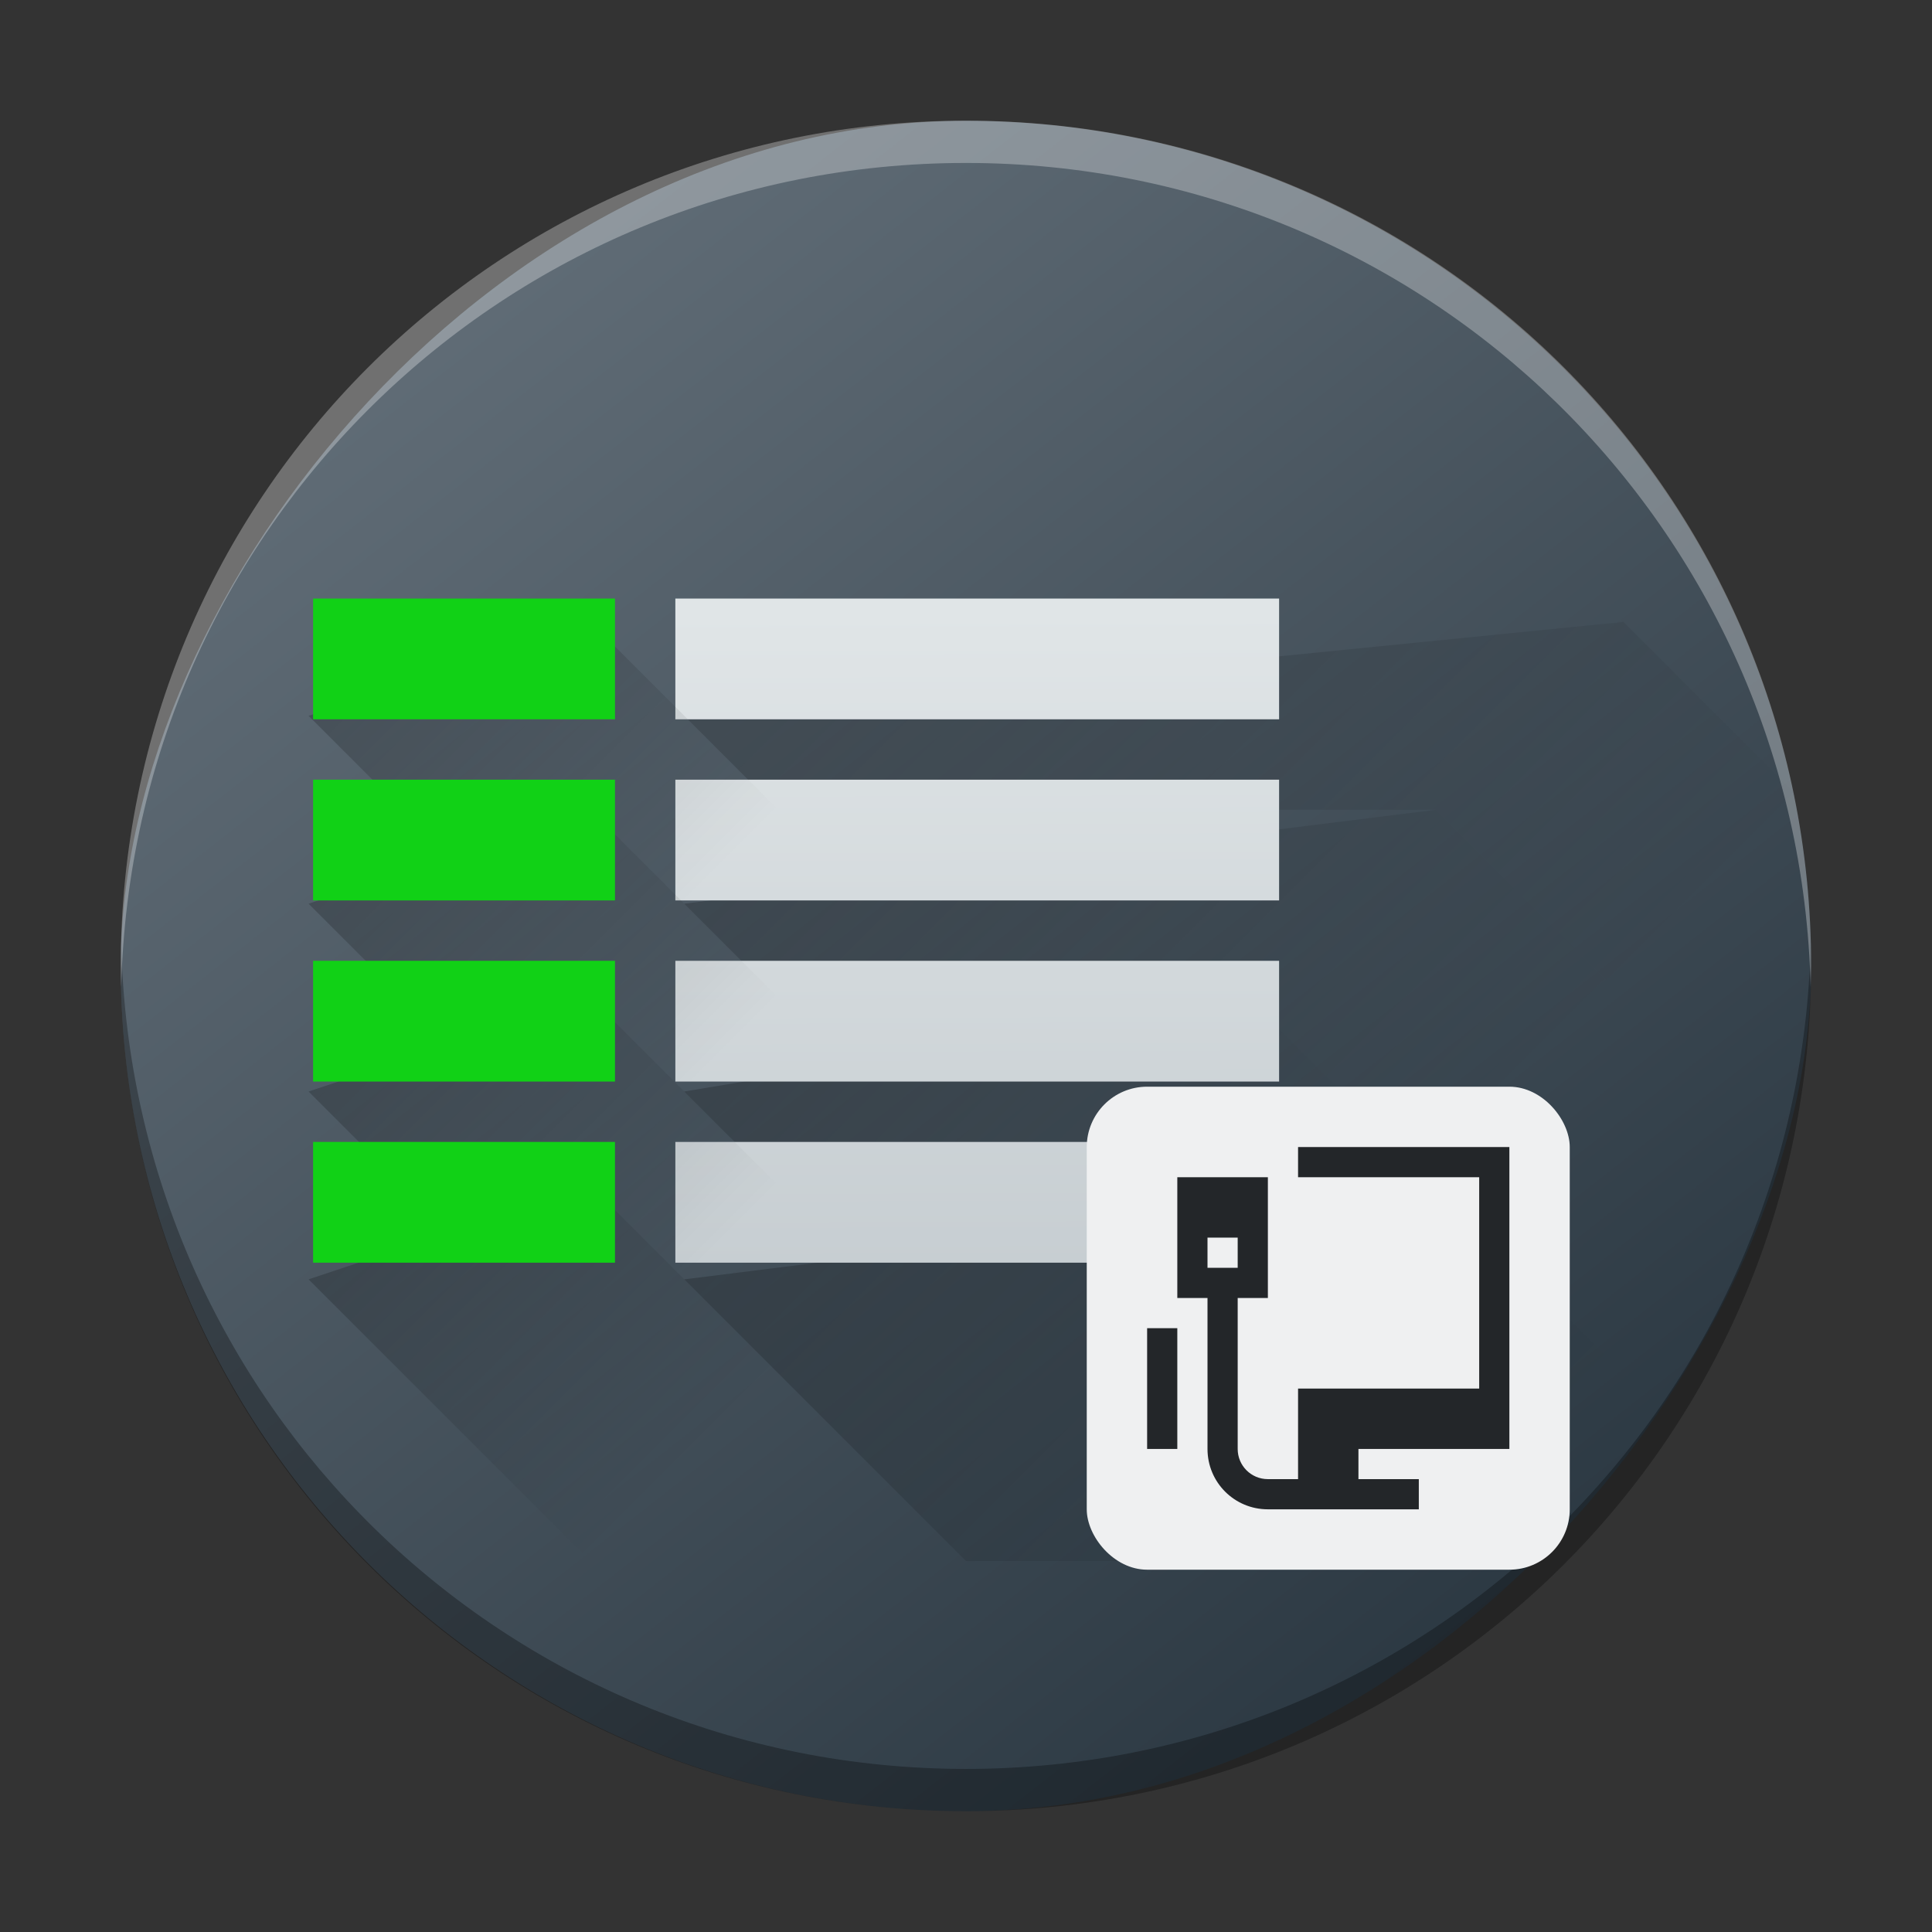 <?xml version="1.0" encoding="UTF-8" standalone="no"?>
<svg
   height="32"
   width="32"
   version="1.1"
   id="svg461"
   sodipodi:docname="preferences-system-network-server-dhcp.svg"
   inkscape:version="1.2.1 (9c6d41e410, 2022-07-14)"
   xmlns:inkscape="http://www.inkscape.org/namespaces/inkscape"
   xmlns:sodipodi="http://sodipodi.sourceforge.net/DTD/sodipodi-0.dtd"
   xmlns:xlink="http://www.w3.org/1999/xlink"
   xmlns="http://www.w3.org/2000/svg"
   xmlns:svg="http://www.w3.org/2000/svg">
  <rect width="100%" height="100%" fill="#333333" stroke="none"/>
  <defs
     id="defs465">
    <linearGradient
       gradientTransform="matrix(0.7,0,0,0.7,-301.988,-350.624)"
       gradientUnits="userSpaceOnUse"
       x2="426.695"
       y2="499.921"
       y1="547.675"
       id="a-6"
       x1="389.32">
      <stop
         stop-color="#18222a"
         style="stop-color:#1e2b35;stop-opacity:1"
         id="stop216-3" />
      <stop
         stop-color="#566069"
         offset="1"
         style="stop-color:#6d7983;stop-opacity:1"
         id="stop218" />
    </linearGradient>
    <linearGradient
       inkscape:collect="always"
       xlink:href="#e-3"
       id="linearGradient1270"
       gradientUnits="userSpaceOnUse"
       gradientTransform="matrix(1.556,0,0,1.556,0.444,4.079)"
       x1="7"
       y1="5"
       x2="13.5"
       y2="11.5" />
    <linearGradient
       id="e-3">
      <stop
         offset="0"
         id="stop232" />
      <stop
         offset="1"
         stop-opacity="0"
         id="stop234" />
    </linearGradient>
    <linearGradient
       inkscape:collect="always"
       xlink:href="#e-3"
       id="linearGradient1272"
       gradientUnits="userSpaceOnUse"
       gradientTransform="matrix(1.556,0,0,1.556,0.444,4.079)"
       x1="7"
       y1="7"
       x2="12.454"
       y2="12.453" />
    <linearGradient
       inkscape:collect="always"
       xlink:href="#e-3"
       id="linearGradient1274"
       gradientUnits="userSpaceOnUse"
       gradientTransform="matrix(1.556,0,0,1.556,0.444,4.079)"
       x1="7"
       y1="11"
       x2="12.454"
       y2="16.453" />
    <linearGradient
       inkscape:collect="always"
       xlink:href="#e-3"
       id="linearGradient1276"
       gradientUnits="userSpaceOnUse"
       gradientTransform="matrix(1.556,0,0,1.556,0.444,4.079)"
       x1="7"
       y1="9"
       x2="11.5"
       y2="13.5" />
    <linearGradient
       inkscape:collect="always"
       xlink:href="#c-6"
       id="linearGradient1278"
       gradientUnits="userSpaceOnUse"
       gradientTransform="matrix(3.111,0,0,1.556,-1200.667,-798.274)"
       x1="389.571"
       y1="526.798"
       x2="389.524"
       y2="519.549" />
    <linearGradient
       id="c-6">
      <stop
         offset="0"
         stop-color="#c6cdd1"
         id="stop226" />
      <stop
         offset="1"
         stop-color="#e0e5e7"
         id="stop228" />
    </linearGradient>
    <linearGradient
       inkscape:collect="always"
       xlink:href="#e-3"
       id="linearGradient1280"
       gradientUnits="userSpaceOnUse"
       gradientTransform="matrix(1.556,0,0,1.556,0.444,4.079)"
       x1="3"
       y1="5"
       x2="6"
       y2="8" />
    <linearGradient
       inkscape:collect="always"
       xlink:href="#e-3"
       id="linearGradient1282"
       gradientUnits="userSpaceOnUse"
       gradientTransform="matrix(1.556,0,0,1.556,0.444,4.079)"
       x1="3"
       y1="7"
       x2="6"
       y2="10" />
    <linearGradient
       inkscape:collect="always"
       xlink:href="#e-3"
       id="linearGradient1284"
       gradientUnits="userSpaceOnUse"
       gradientTransform="matrix(1.556,0,0,1.556,0.444,4.079)"
       x1="3"
       y1="9"
       x2="6"
       y2="12" />
    <linearGradient
       inkscape:collect="always"
       xlink:href="#e-3"
       id="linearGradient1286"
       gradientUnits="userSpaceOnUse"
       gradientTransform="matrix(1.556,0,0,1.556,0.444,4.079)"
       x1="3"
       y1="11"
       x2="6"
       y2="14" />
  </defs>
  <sodipodi:namedview
     id="namedview463"
     pagecolor="#ffffff"
     bordercolor="#666666"
     borderopacity="1.0"
     inkscape:showpageshadow="2"
     inkscape:pageopacity="0.0"
     inkscape:pagecheckerboard="0"
     inkscape:deskcolor="#d1d1d1"
     showgrid="false"
     inkscape:zoom="20.85965"
     inkscape:cx="18.504625"
     inkscape:cy="21.069385"
     inkscape:window-width="1920"
     inkscape:window-height="1002"
     inkscape:window-x="0"
     inkscape:window-y="0"
     inkscape:window-maximized="1"
     inkscape:current-layer="svg461" />
  <linearGradient
     id="f"
     gradientUnits="userSpaceOnUse"
     x1="5"
     x2="18"
     y1="12"
     y2="25">
    <stop
       offset="0"
       stop-color="#292c2f"
       id="stop423" />
    <stop
       offset="1"
       stop-opacity="0"
       id="stop425" />
  </linearGradient>
  <linearGradient
     id="b"
     gradientTransform="matrix(.7 0 0 .7 -.7 -1.1)"
     gradientUnits="userSpaceOnUse"
     x2="0"
     y1="44"
     y2="4">
    <stop
       offset="0"
       stop-color="#1d1e1e"
       id="stop428" />
    <stop
       offset="1"
       stop-color="#44484c"
       id="stop430" />
  </linearGradient>
  <linearGradient
     id="c"
     x1="6"
     x2="6"
     xlink:href="#a"
     y1="5"
     y2="4" />
  <linearGradient
     id="d"
     x1="6"
     x2="6"
     xlink:href="#a"
     y1="16"
     y2="15" />
  <linearGradient
     id="e"
     x1="6"
     x2="6"
     xlink:href="#a"
     y1="27"
     y2="26" />
  <linearGradient
     id="a"
     gradientUnits="userSpaceOnUse"
     x2="0"
     y1="507.8"
     y2="506.8">
    <stop
       offset="0"
       stop-color="#3da103"
       id="stop436" />
    <stop
       offset="1"
       stop-color="#7ddf07"
       id="stop438" />
  </linearGradient>
  <rect
     width="27.999"
     x="-29.999"
     y="2.001"
     rx="13.999"
     height="27.997"
     transform="scale(-1,1)"
     style="display:inline;overflow:visible;fill:url(#a-6);stroke-width:1.96;stroke-opacity:0.55"
     id="rect223"
     ry="13.999" />
  <path
     style="display:inline;overflow:visible;opacity:0.3;fill:#000000;fill-opacity:1;stroke-width:1.96;stroke-opacity:0.55"
     d="m 2.008,15.65 c -0.004,0.117 -0.008,0.233 -0.008,0.35 0,7.755 6.244,13.999 13.999,13.999 7.756,0 13.999,-6.243 13.999,-13.999 0,-0.117 -0.007,-0.233 -0.008,-0.35 -0.185,7.592 -6.356,13.649 -13.991,13.649 -7.638,0 -13.806,-6.057 -13.991,-13.649"
     id="path225" />
  <path
     d="m 2.008,16.348 c -0.004,-0.117 -0.008,-0.232 -0.008,-0.35 0,-7.755 6.244,-13.999 13.999,-13.999 7.756,0 13.999,6.243 13.999,13.999 0,0.117 -0.007,0.233 -0.008,0.35 -0.185,-7.592 -6.356,-13.649 -13.991,-13.649 -7.638,0 -13.806,6.056 -13.991,13.649"
     style="display:inline;overflow:visible;opacity:0.3;fill:#ffffff;fill-opacity:1;stroke-width:1.96;stroke-opacity:0.55"
     id="path229" />
  <path
     d="m 11.333,11.856 1.556,1.556 h 10.889 l 3.111,3.111 3.111,-3.111 -3.111,-3.111 z"
     fill="url(#l)"
     opacity="0.2"
     id="path261-1"
     style="fill:url(#linearGradient1270);stroke-width:1.556" />
  <path
     d="m 11.333,14.968 1.556,1.556 h 7.778 l 3.111,3.111 3.111,-3.111 -3.111,-3.111 z"
     fill="url(#m)"
     opacity="0.2"
     id="path263-2"
     style="fill:url(#linearGradient1272);stroke-width:1.556" />
  <path
     d="m 23.778,19.634 -12.444,1.556 4.667,4.667 H 30 Z"
     fill="url(#n)"
     opacity="0.2"
     id="path265-7"
     style="fill:url(#linearGradient1274);stroke-width:1.556" />
  <path
     d="m 11.333,18.079 1.556,1.556 h 10.889 l -3.111,-3.111 z"
     fill="url(#o)"
     opacity="0.2"
     id="path267-0"
     style="fill:url(#linearGradient1276);stroke-width:1.556" />
  <path
     d="m 11.186,9.914 h 10 v 2 h -10 z m 0,9 h 10 v 2 h -10 z m 0,-6 h 10 v 2 h -10 z m 0,3 h 10 v 2 h -10 z"
     stroke-width="2.2"
     id="path269-9"
     style="fill:url(#linearGradient1278)"
     sodipodi:nodetypes="cccccccccccccccccccc" />
  <path
     d="m 5.111,11.856 1.556,1.556 h 3.111 l 1.556,1.556 1.556,-1.556 -3.111,-3.111 z"
     fill="url(#h)"
     opacity="0.2"
     id="path271-3"
     style="fill:url(#linearGradient1280);stroke-width:1.556" />
  <path
     d="m 5.111,14.968 1.556,1.556 h 3.111 l 1.556,1.556 1.556,-1.556 -3.111,-3.111 z"
     fill="url(#i)"
     opacity="0.2"
     id="path273-6"
     style="fill:url(#linearGradient1282);stroke-width:1.556" />
  <path
     d="m 5.111,18.079 1.556,1.556 h 3.111 l 1.556,1.556 1.556,-1.556 -3.111,-3.111 z"
     fill="url(#j)"
     opacity="0.2"
     id="path275-0"
     style="fill:url(#linearGradient1284);stroke-width:1.556" />
  <path
     d="m 9.778,19.634 -4.667,1.556 4.667,4.667 h 6.222 z"
     fill="url(#k)"
     opacity="0.2"
     id="path277-6"
     style="fill:url(#linearGradient1286);stroke-width:1.556" />
  <path
     d="M 5.186,9.914 H 10.186 V 11.914 H 5.186 Z m 0,3 H 10.186 v 2 H 5.186 Z m 0,3 H 10.186 v 2 H 5.186 Z m 0,3 H 10.186 v 2 H 5.186 Z"
     fill="#11d116"
     id="path279-2"
     style="stroke-width:1.556"
     sodipodi:nodetypes="cccccccccccccccccccc" />
  <rect
     fill="#eff0f1"
     height="8"
     rx="1"
     width="8"
     x="18"
     y="17.999"
     id="rect36-5"
     style="stroke-width:0.5" />
  <path
     d="m 21.5,18.999 v 0.5 h 3 v 3.5 h -3 v 1.5 h -0.5 c -0.277,0 -0.5,-0.223 -0.5,-0.5 v -2.5 h 0.5 v -2 h -1.5 v 2 h 0.5 v 2.5 c 0,0.554 0.446,1 1,1 h 2.5 v -0.5 h -1 v -0.5 h 2.5 V 18.999 Z m -1.5,1.5 h 0.5 v 0.5 h -0.5 z m -1,1.5 v 2 h 0.5 V 21.999 Z"
     fill="#232629"
     id="path459-3"
     style="stroke-width:0.5" />
</svg>
